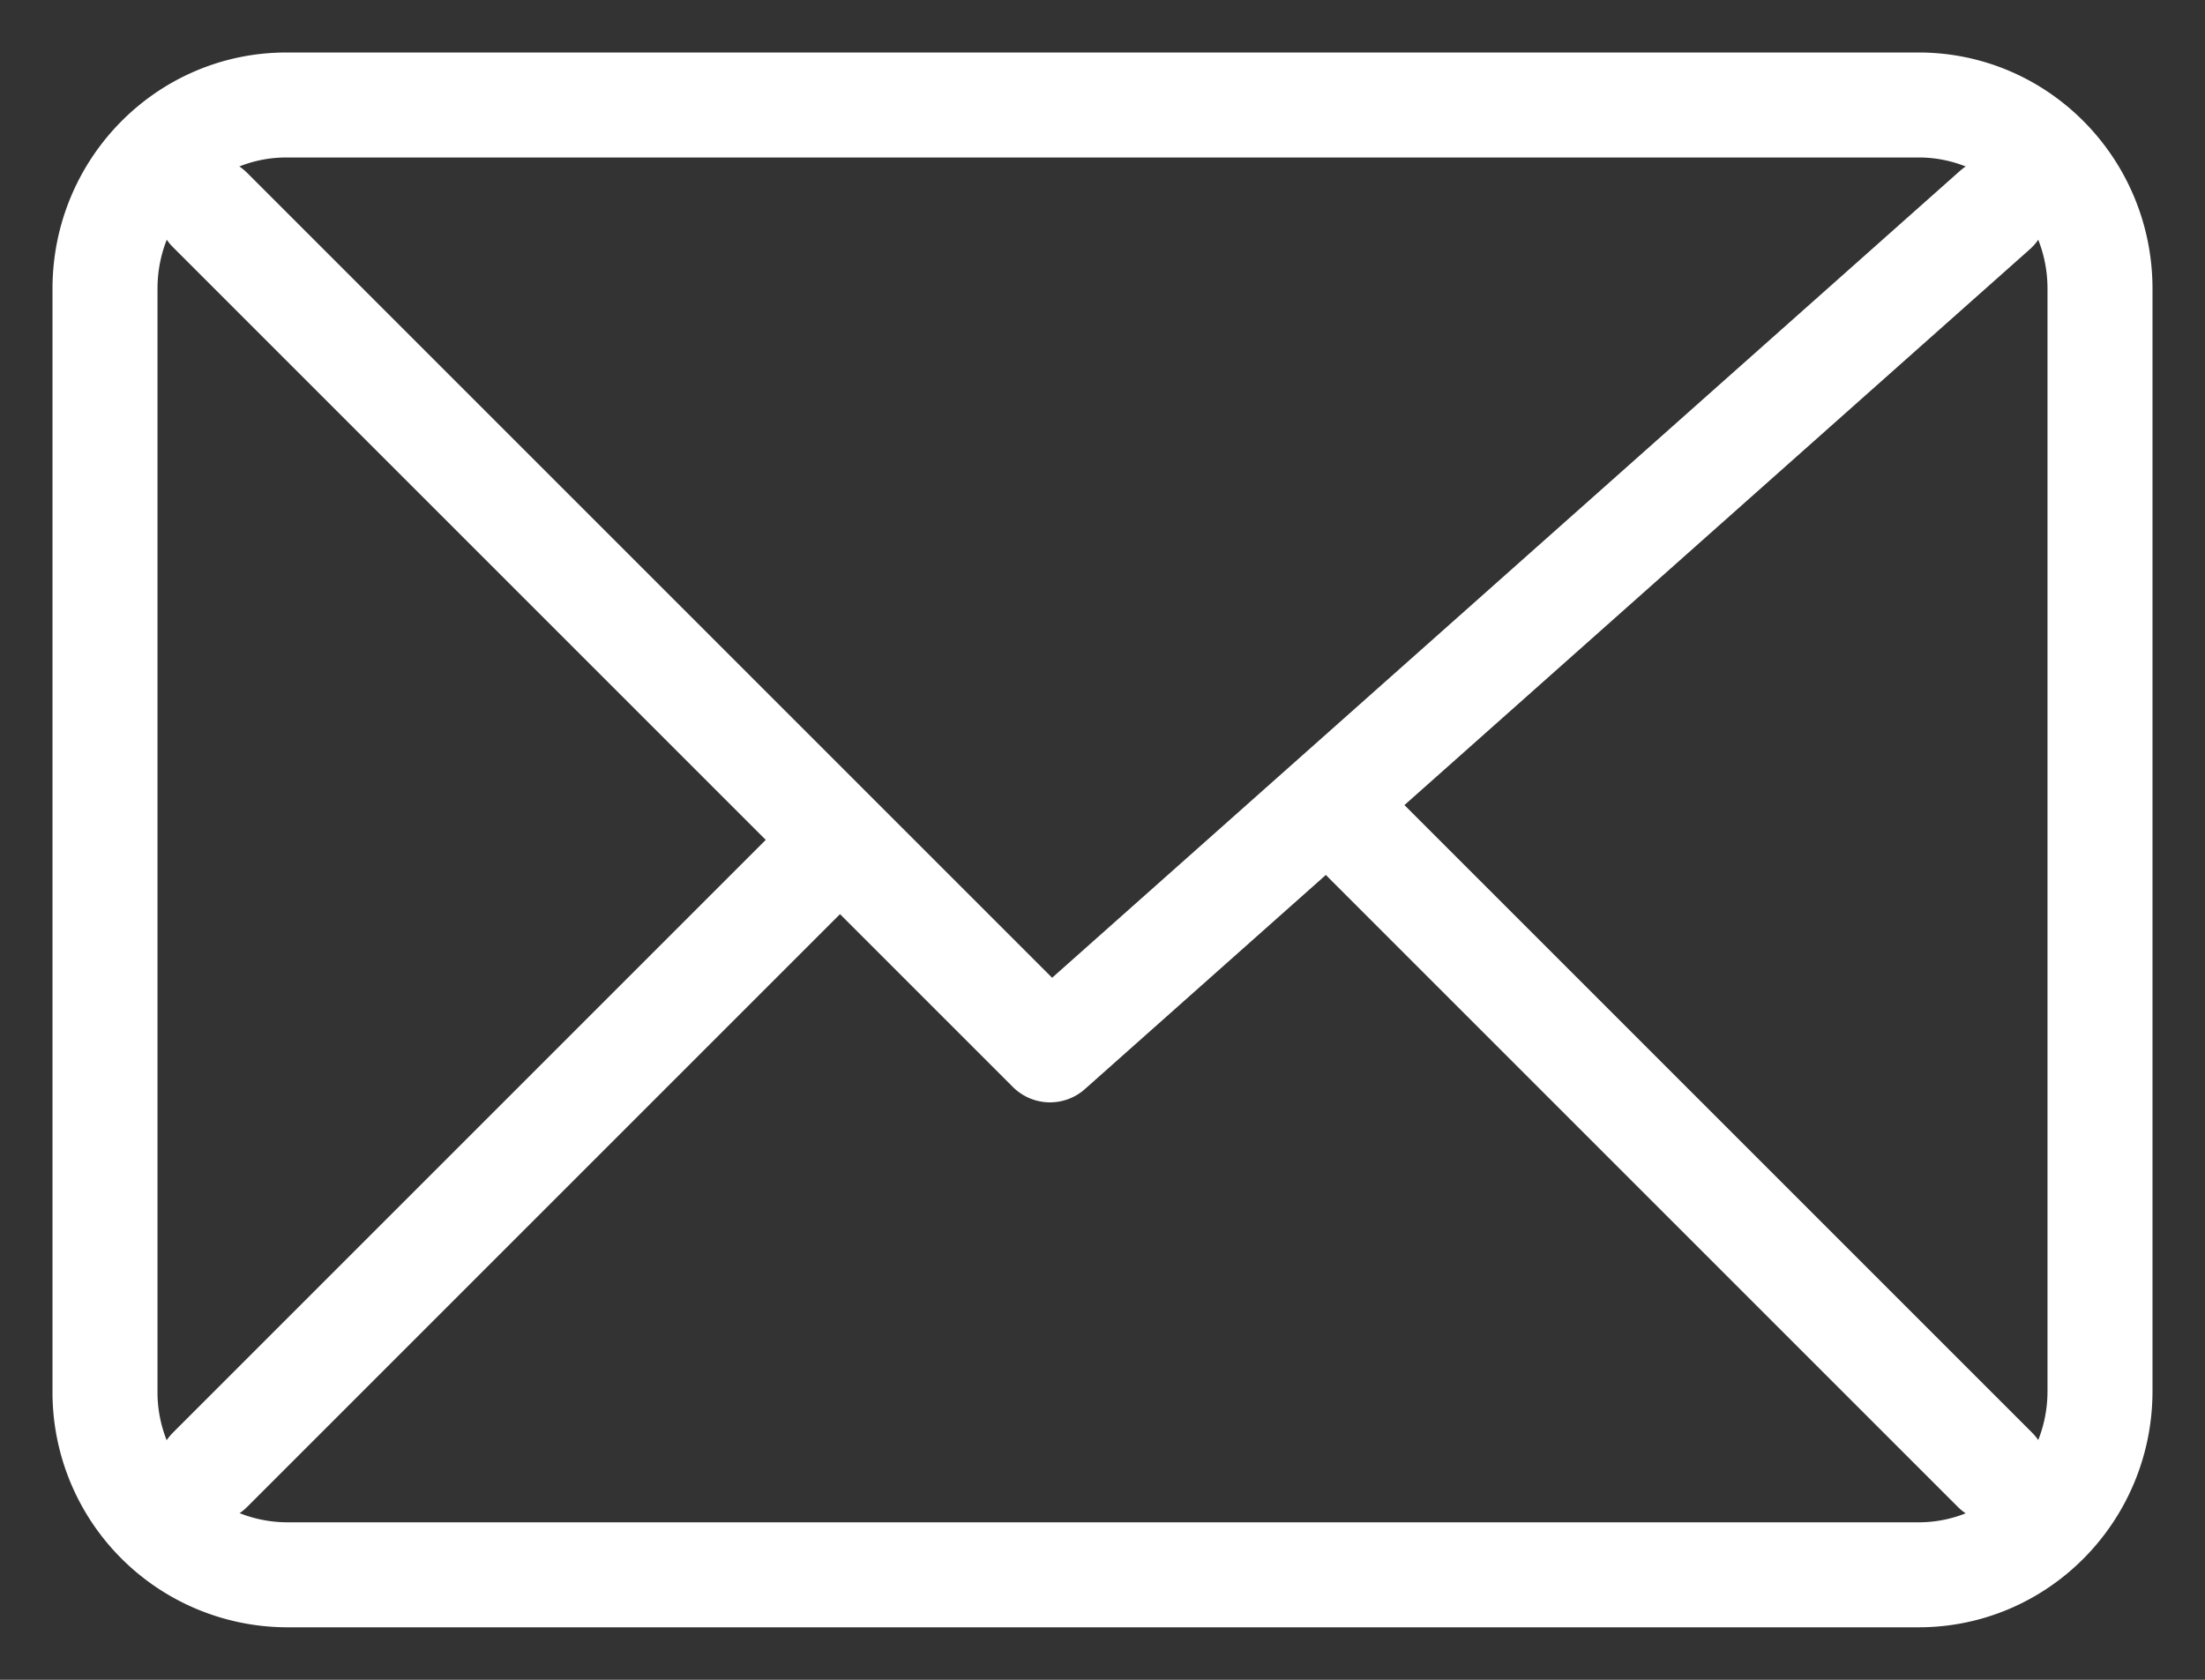 <svg xmlns="http://www.w3.org/2000/svg" width="21" height="16" viewBox="0 0 21 16">
    <rect x="0" y="0" width="21" height="16" fill="#333333" stroke="none"/>
    <g fill="none" fill-rule="evenodd" stroke="#FFF" stroke-linecap="round" stroke-linejoin="round">
        <path d="M18.273 15H2.727A1.739 1.739 0 0 1 1 13.25V2.75C1 1.784 1.773 1 2.727 1h15.546C19.227 1 20 1.784 20 2.75v10.5c0 .966-.773 1.75-1.727 1.75z"/>
        <path d="M2 2l8 8 9-8M13 8l6 6M2 14l6-6"/>
    </g>
</svg>
